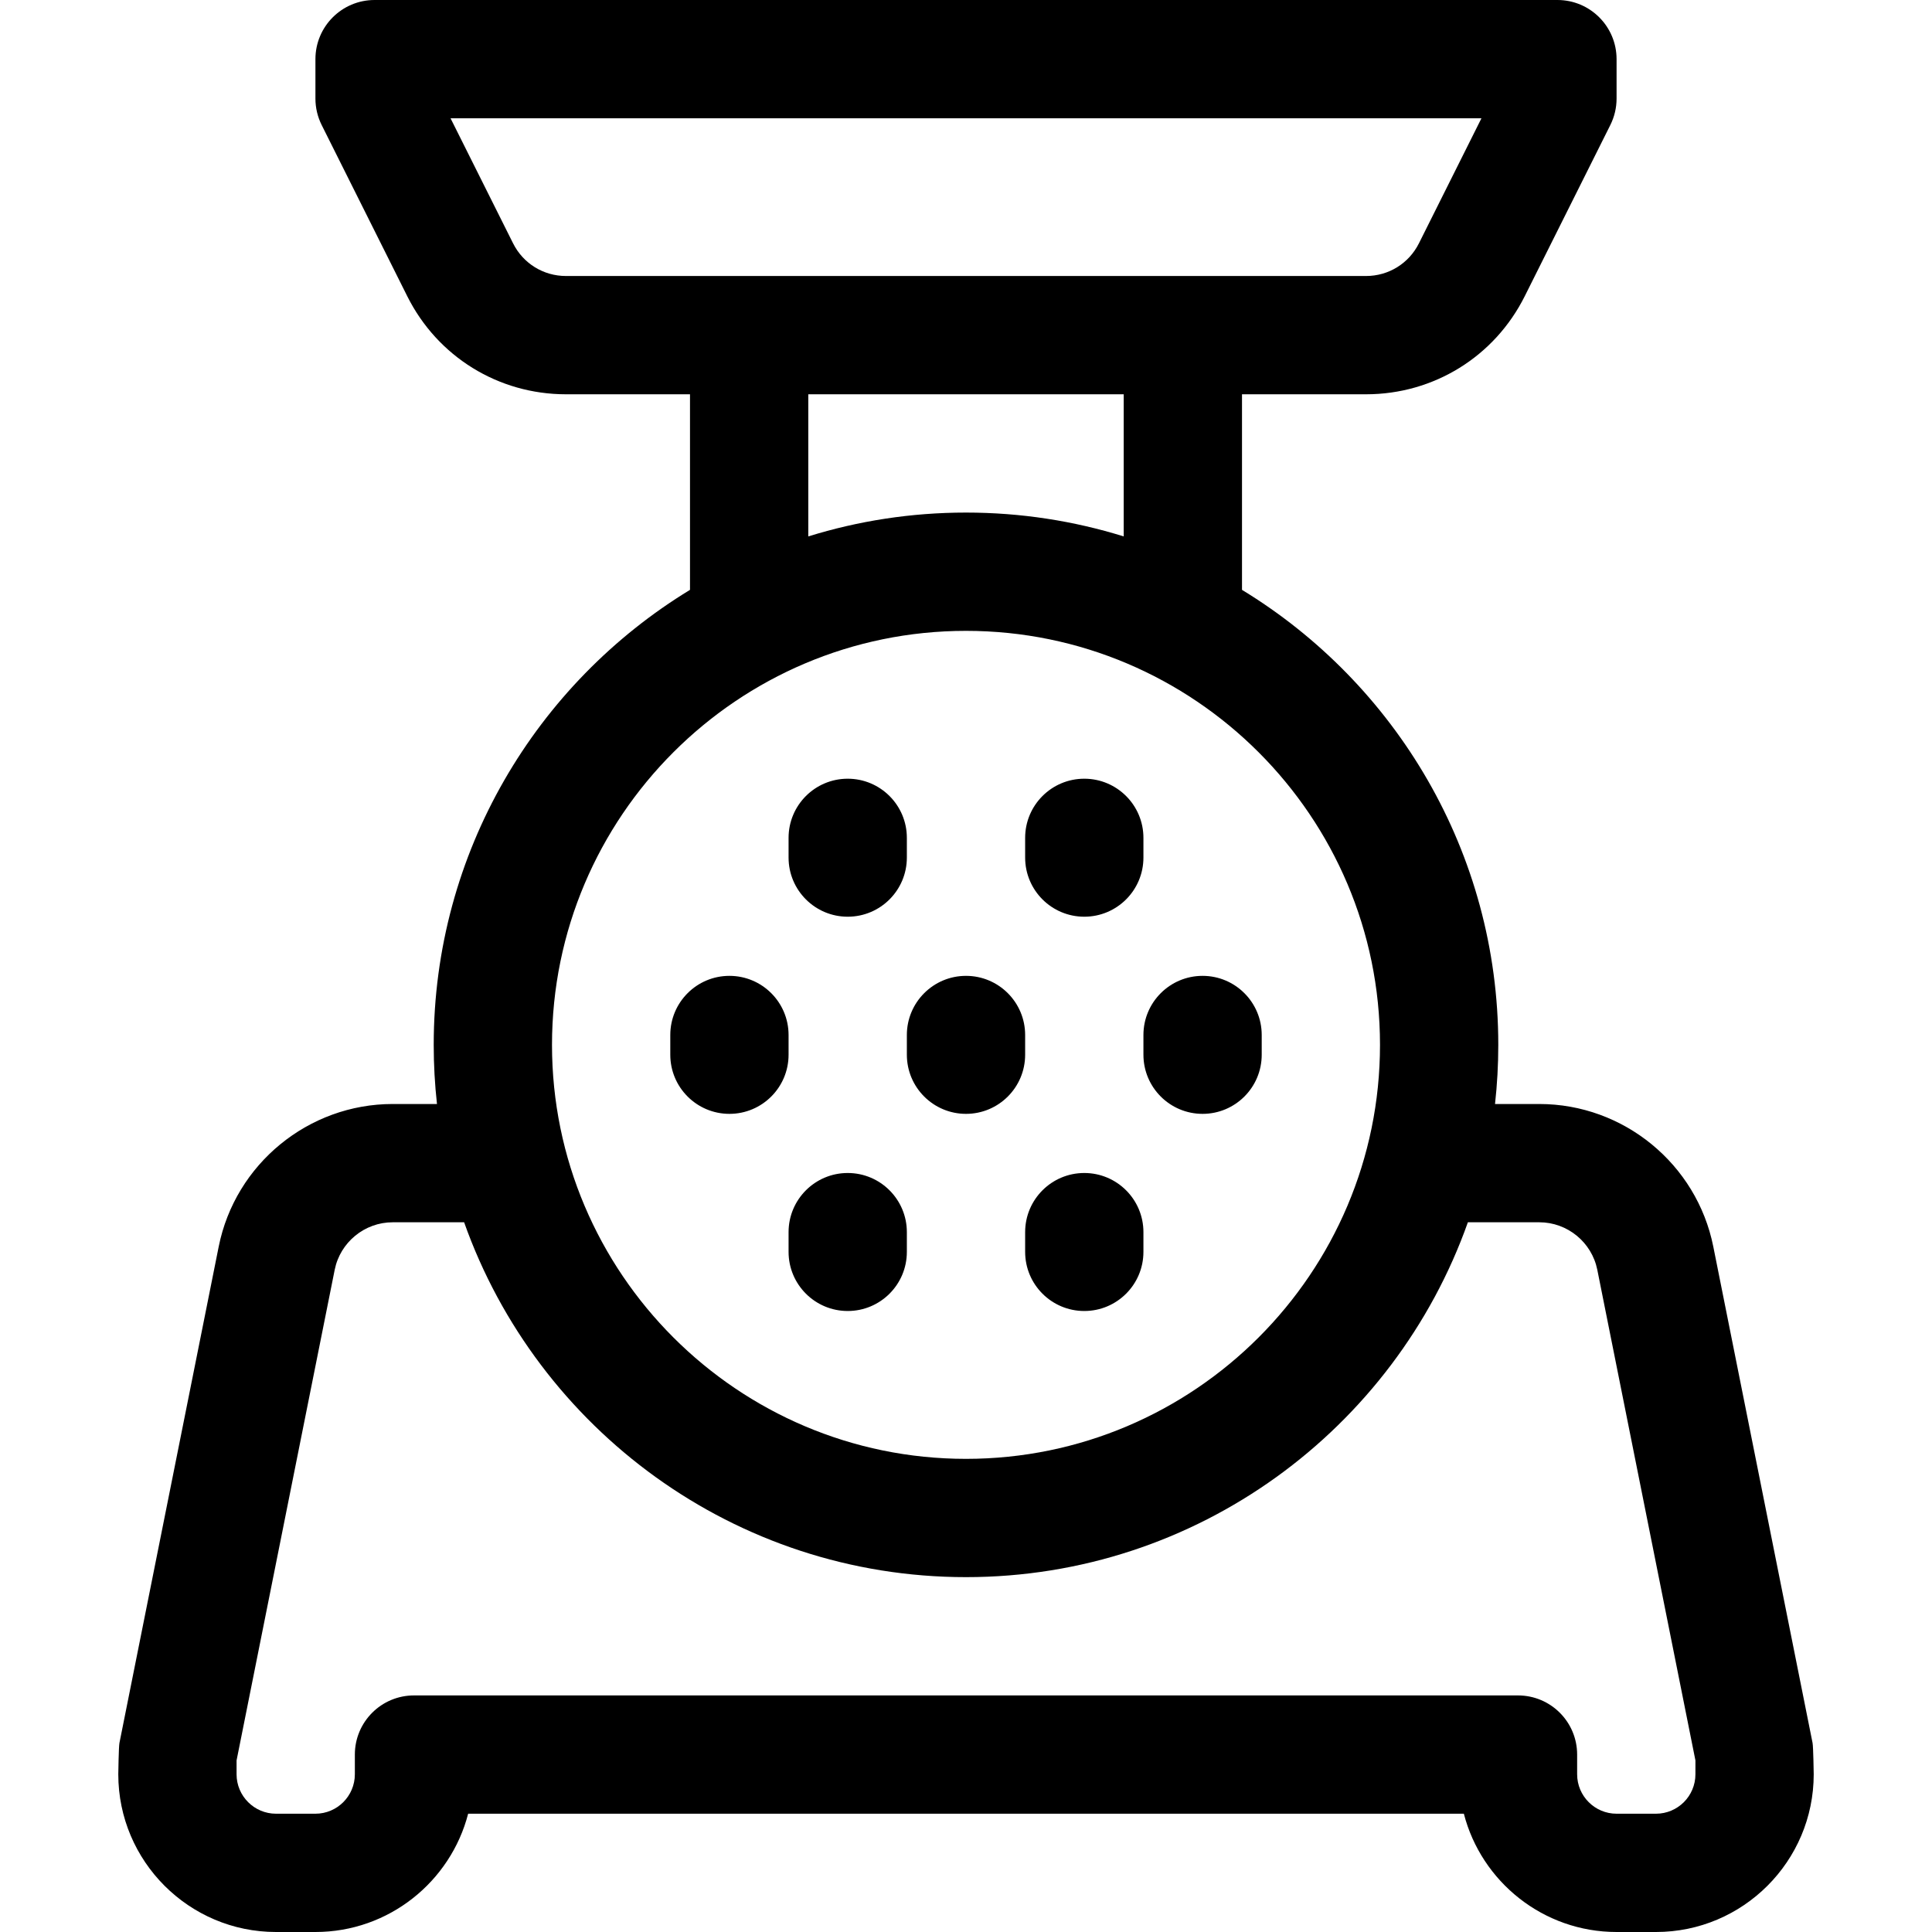 <?xml version="1.0" encoding="iso-8859-1"?>
<!-- Generator: Adobe Illustrator 19.0.0, SVG Export Plug-In . SVG Version: 6.00 Build 0)  -->
<svg version="1.1" id="Capa_1" xmlns="http://www.w3.org/2000/svg" xmlns:xlink="http://www.w3.org/1999/xlink" x="0px" y="0px"
	 viewBox="0 0 490 490" style="enable-background:new 0 0 490 490;" xml:space="preserve">
<path id="XMLID_91_" d="M290,262.5c0-8.284,6.716-15,15-15s15,6.716,15,15v5c0,8.284-6.716,15-15,15s-15-6.716-15-15V262.5z
	 M275,297.5c-8.284,0-15,6.716-15,15v5c0,8.284,6.716,15,15,15s15-6.716,15-15v-5C290,304.216,283.284,297.5,275,297.5z M215,297.5
	c-8.284,0-15,6.716-15,15v5c0,8.284,6.716,15,15,15s15-6.716,15-15v-5C230,304.216,223.284,297.5,215,297.5z M230,267.5
	c0,8.284,6.716,15,15,15s15-6.716,15-15v-5c0-8.284-6.716-15-15-15s-15,6.716-15,15V267.5z M185,282.5c8.284,0,15-6.716,15-15v-5
	c0-8.284-6.716-15-15-15s-15,6.716-15,15v5C170,275.784,176.716,282.5,185,282.5z M460,450c0,22.056-17.944,40-40,40h-10
	c-18.604,0-34.283-12.767-38.734-30H118.734c-4.451,17.233-20.13,30-38.734,30H70c-22.056,0-40-17.944-40-40
	c0,0,0.098-6.973,0.292-7.942l25.176-125.883C59.66,295.214,78.218,280,99.594,280h11.233c-0.547-4.927-0.828-9.93-0.828-15
	c0-48.828,26.061-91.687,65-115.397V100h-31.459c-17.154,0-32.577-9.532-40.25-24.875L81.583,31.708C80.542,29.625,80,27.329,80,25
	V15c0-8.284,6.716-15,15-15h300c8.284,0,15,6.716,15,15v10c0,2.329-0.542,4.625-1.584,6.708l-21.708,43.417
	C379.036,90.468,363.613,100,346.459,100H315v49.603c38.939,23.71,65,66.569,65,115.397c0,5.07-0.28,10.073-0.828,15h11.234
	c21.376,0,39.934,15.214,44.126,36.175l25.177,125.883C459.902,443.027,460,450,460,450z M346.459,70
	c5.719,0,10.859-3.177,13.417-8.292L375.729,30H114.271l15.854,31.708c2.557,5.114,7.698,8.292,13.417,8.292H346.459z M205,100
	v36.048c12.645-3.931,26.079-6.048,40-6.048s27.355,2.118,40,6.048V100H205z M140,265c0,57.897,47.103,105,105,105
	c57.897,0,105-47.103,105-105s-47.103-105-105-105C187.103,160,140,207.103,140,265z M430,446.485l-24.886-124.427
	c-1.397-6.987-7.583-12.059-14.708-12.059h-18.117c-18.572,52.383-68.62,90-127.289,90s-108.716-37.617-127.289-90H99.594
	c-7.125,0-13.312,5.071-14.709,12.059L60,446.485V450c0,5.514,4.486,10,10,10h10c5.514,0,10-4.486,10-10v-5c0-8.284,6.716-15,15-15
	h280c8.284,0,15,6.716,15,15v5c0,5.514,4.486,10,10,10h10c5.514,0,10-4.486,10-10V446.485z M275,232.5c8.284,0,15-6.716,15-15v-5
	c0-8.284-6.716-15-15-15s-15,6.716-15,15v5C260,225.784,266.716,232.5,275,232.5z M215,232.5c8.284,0,15-6.716,15-15v-5
	c0-8.284-6.716-15-15-15s-15,6.716-15,15v5C200,225.784,206.716,232.5,215,232.5z"/>
<g>
</g>
<g>
</g>
<g>
</g>
<g>
</g>
<g>
</g>
<g>
</g>
<g>
</g>
<g>
</g>
<g>
</g>
<g>
</g>
<g>
</g>
<g>
</g>
<g>
</g>
<g>
</g>
<g>
</g>
</svg>
